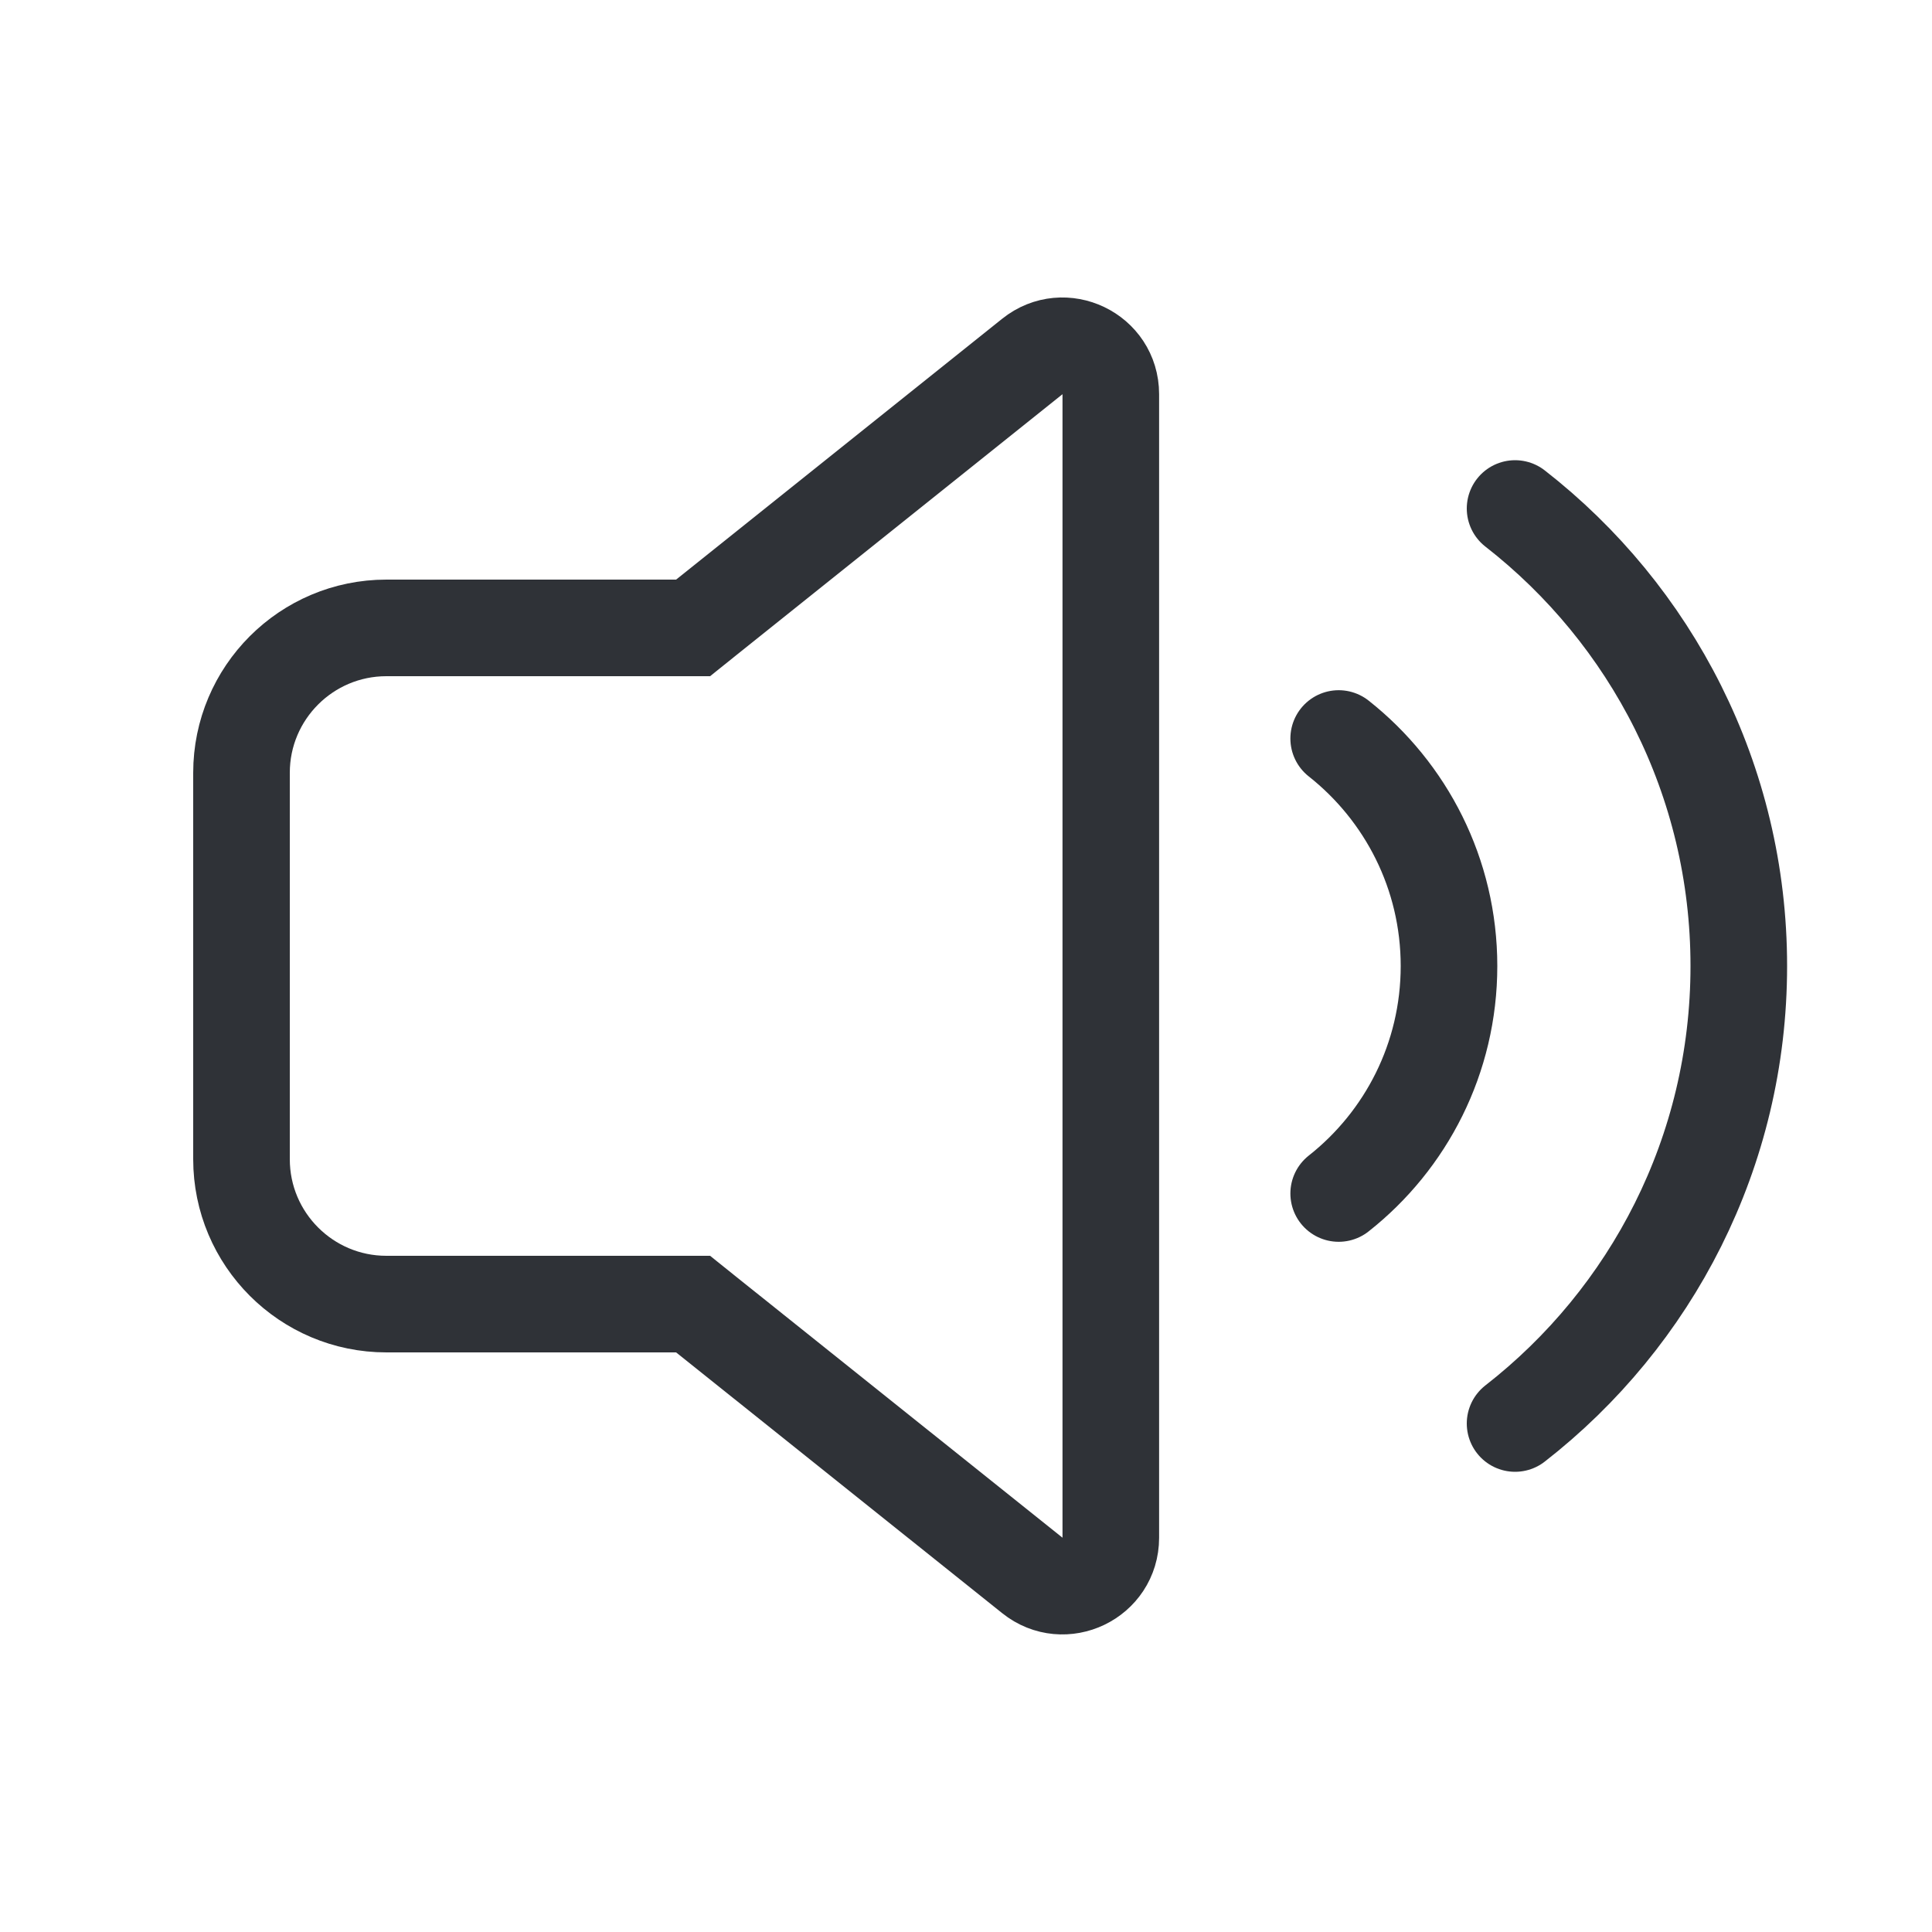 <svg fill="none" height="20" viewBox="0 0 20 20" width="20" xmlns="http://www.w3.org/2000/svg"><g stroke="#2f3237"><path d="m7.312 13.61-.137-.11h-.175-3c-.828 0-1.5-.672-1.5-1.5v-4c0-.828.672-1.5 1.5-1.5h3 .175l.137-.11 3.375-2.7c.327-.262.812-.029.812.39v11.839c0 .419-.485.652-.812.39z"/><g stroke-linecap="round"><path d="m15.684 5.264c1.409 1.098 2.316 2.811 2.316 4.736 0 1.925-.906 3.638-2.316 4.736"/><path d="m13.858 7.645c.695.549 1.142 1.4 1.142 2.355s-.446 1.806-1.142 2.355"/></g></g></svg>